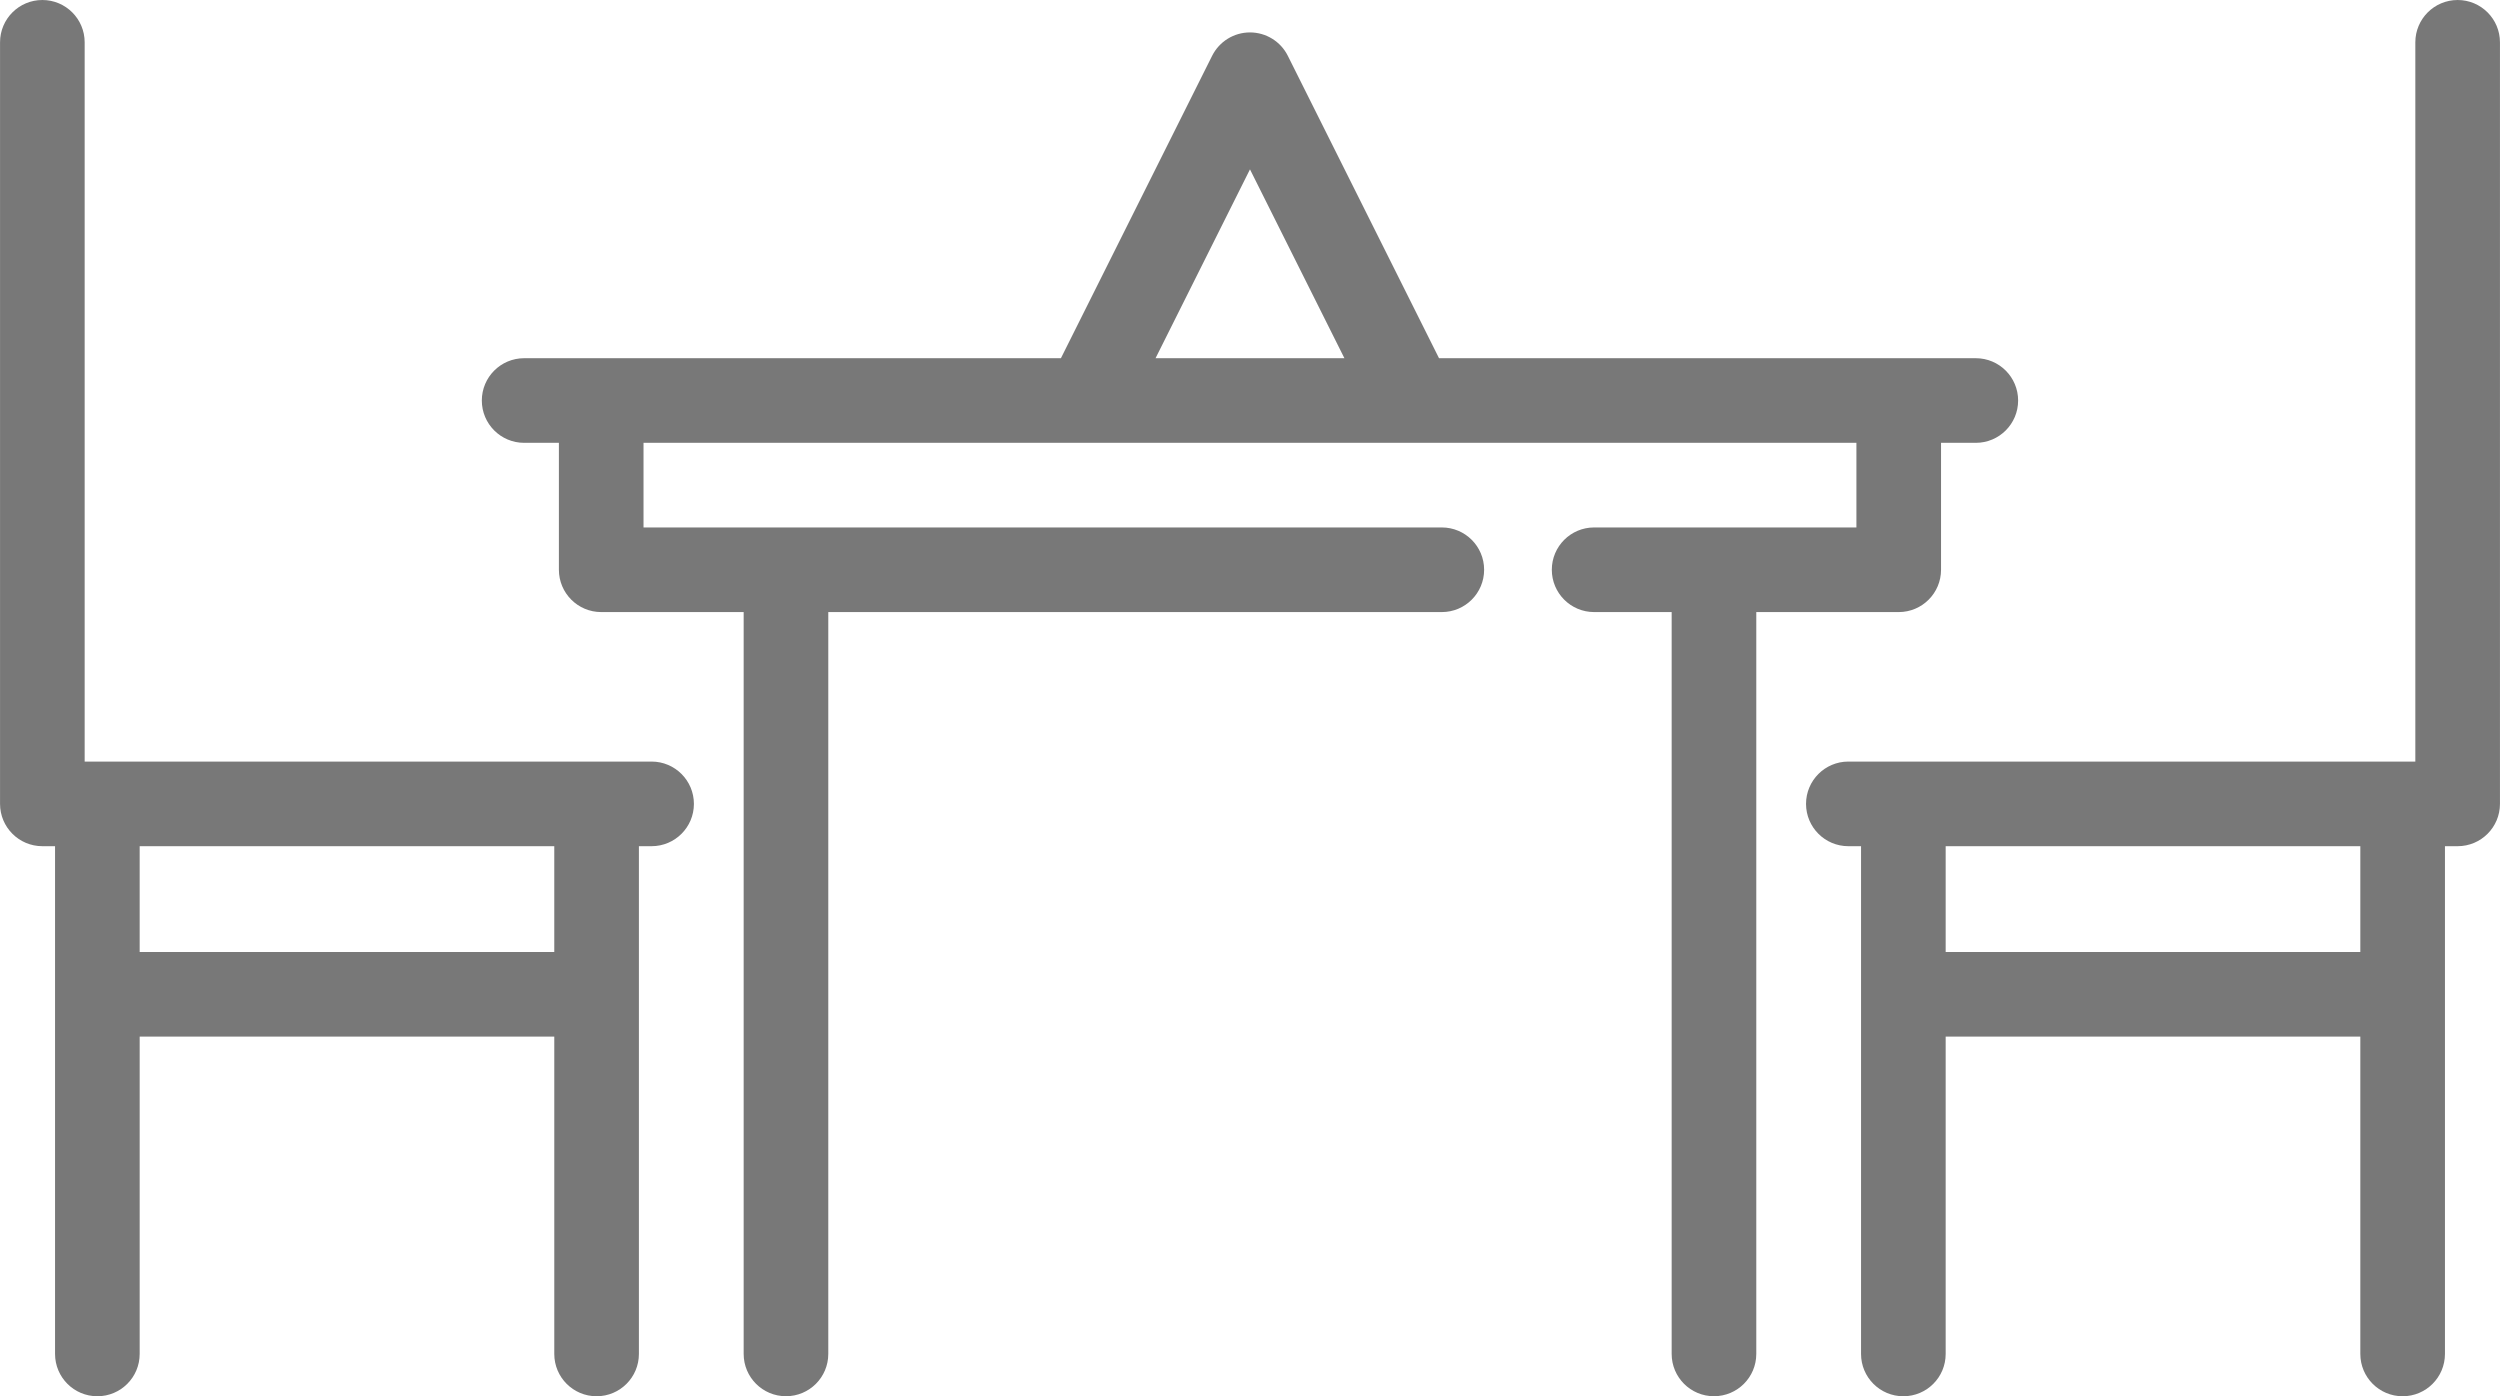 <?xml version="1.0" encoding="UTF-8"?>
<!DOCTYPE svg PUBLIC "-//W3C//DTD SVG 1.1//EN" "http://www.w3.org/Graphics/SVG/1.1/DTD/svg11.dtd">
<!-- Creator: CorelDRAW 2019 (64-Bit) -->
<svg xmlns="http://www.w3.org/2000/svg" xml:space="preserve" width="8.333in" height="4.654in" version="1.1" style="shape-rendering:geometricPrecision; text-rendering:geometricPrecision; image-rendering:optimizeQuality; fill-rule:evenodd; clip-rule:evenodd"
viewBox="0 0 8333.35 4654.33"
 xmlns:xlink="http://www.w3.org/1999/xlink"
 xmlns:xodm="http://www.corel.com/coreldraw/odm/2003">
 <defs>
  <style type="text/css">
   <![CDATA[
    .fil0 {fill:#787878}
   ]]>
  </style>
 </defs>
 <g id="Layer_x0020_1">
  <g id="_2637276300816">
   <g>
    <g>
     <path class="fil0" d="M2171.91 2538.64l-1889.81 0 0 -2397.59c0,-77.9 -63.15,-141.05 -141.05,-141.05 -77.9,0 -141.05,63.17 -141.05,141.05l0 2538.62c0,77.9 63.15,141.05 141.05,141.05l42.32 0 0 1692.55c0,77.9 63.15,141.05 141.05,141.05 77.9,0 141.05,-63.15 141.05,-141.05l0 -1057.85 1382.06 0 0 1057.85c0,77.9 63.15,141.05 141.05,141.05 77.9,0 141.05,-63.15 141.05,-141.05l0 -1692.55 42.32 0c77.9,0 141.05,-63.15 141.05,-141.05 -0.03,-77.88 -63.18,-141.03 -141.08,-141.03zm-324.4 634.7l-1382.06 0 0 -352.62 1382.06 0 0 352.62z"/>
    </g>
   </g>
   <g>
    <g>
     <path class="fil0" d="M8192.28 0.02c-77.91,0 -141.05,63.15 -141.05,141.05l0 2397.57 -1890.01 0c-77.91,0 -141.05,63.15 -141.05,141.05 0,77.9 63.13,141.05 141.05,141.05l42.32 0 0 1692.55c0,77.9 63.13,141.05 141.05,141.05 77.91,0 141.05,-63.15 141.05,-141.05l0 -1057.85 1382.24 0 0 1057.85c0,77.9 63.13,141.05 141.05,141.05 77.91,0 141.05,-63.15 141.05,-141.05l0 -1692.55 42.32 0c77.91,0 141.05,-63.15 141.05,-141.05l0 -2538.64c-0.02,-77.88 -63.17,-141.03 -141.06,-141.03zm-324.4 3173.32l-1382.24 0 0 -352.62 1382.24 0 0 352.62z"/>
    </g>
   </g>
   <g>
    <g>
     <path class="fil0" d="M6586.13 1194.06l-256.95 0 -1532.42 0 -504 -1008.02c-23.91,-47.79 -72.74,-77.96 -126.16,-77.96 -53.43,0 -102.26,30.18 -126.16,77.96l-504.02 1008.02 -1532.42 0 -256.93 0c-77.9,0 -141.05,63.15 -141.05,141.05 0,77.9 63.15,141.05 141.05,141.05l115.88 0 0 423.11c0,77.9 63.15,141.05 141.05,141.05l474.84 0 0 2472.87c0,77.9 63.15,141.05 141.05,141.05 77.9,0 141.05,-63.15 141.05,-141.05l0 -2472.87 2045.15 0c77.91,0 141.05,-63.15 141.05,-141.05 0,-77.9 -63.13,-141.05 -141.05,-141.05l-2661.04 0 0 -282.06 4043.1 0 0 282.06 -874.31 0c-77.91,0 -141.05,63.15 -141.05,141.05 0,77.9 63.13,141.05 141.05,141.05l258.44 0 0 2472.87c0,77.9 63.13,141.05 141.05,141.05 77.91,0 141.05,-63.15 141.05,-141.05l0 -2472.87 474.82 0c77.91,0 141.05,-63.15 141.05,-141.05l0 -423.11 115.91 0c77.91,0 141.05,-63.15 141.05,-141.05 0,-77.9 -63.15,-141.05 -141.07,-141.05zm-2734.31 0.02l314.78 -629.57 314.8 629.57 -629.57 0z"/>
    </g>
   </g>
  </g>
 </g>
</svg>
